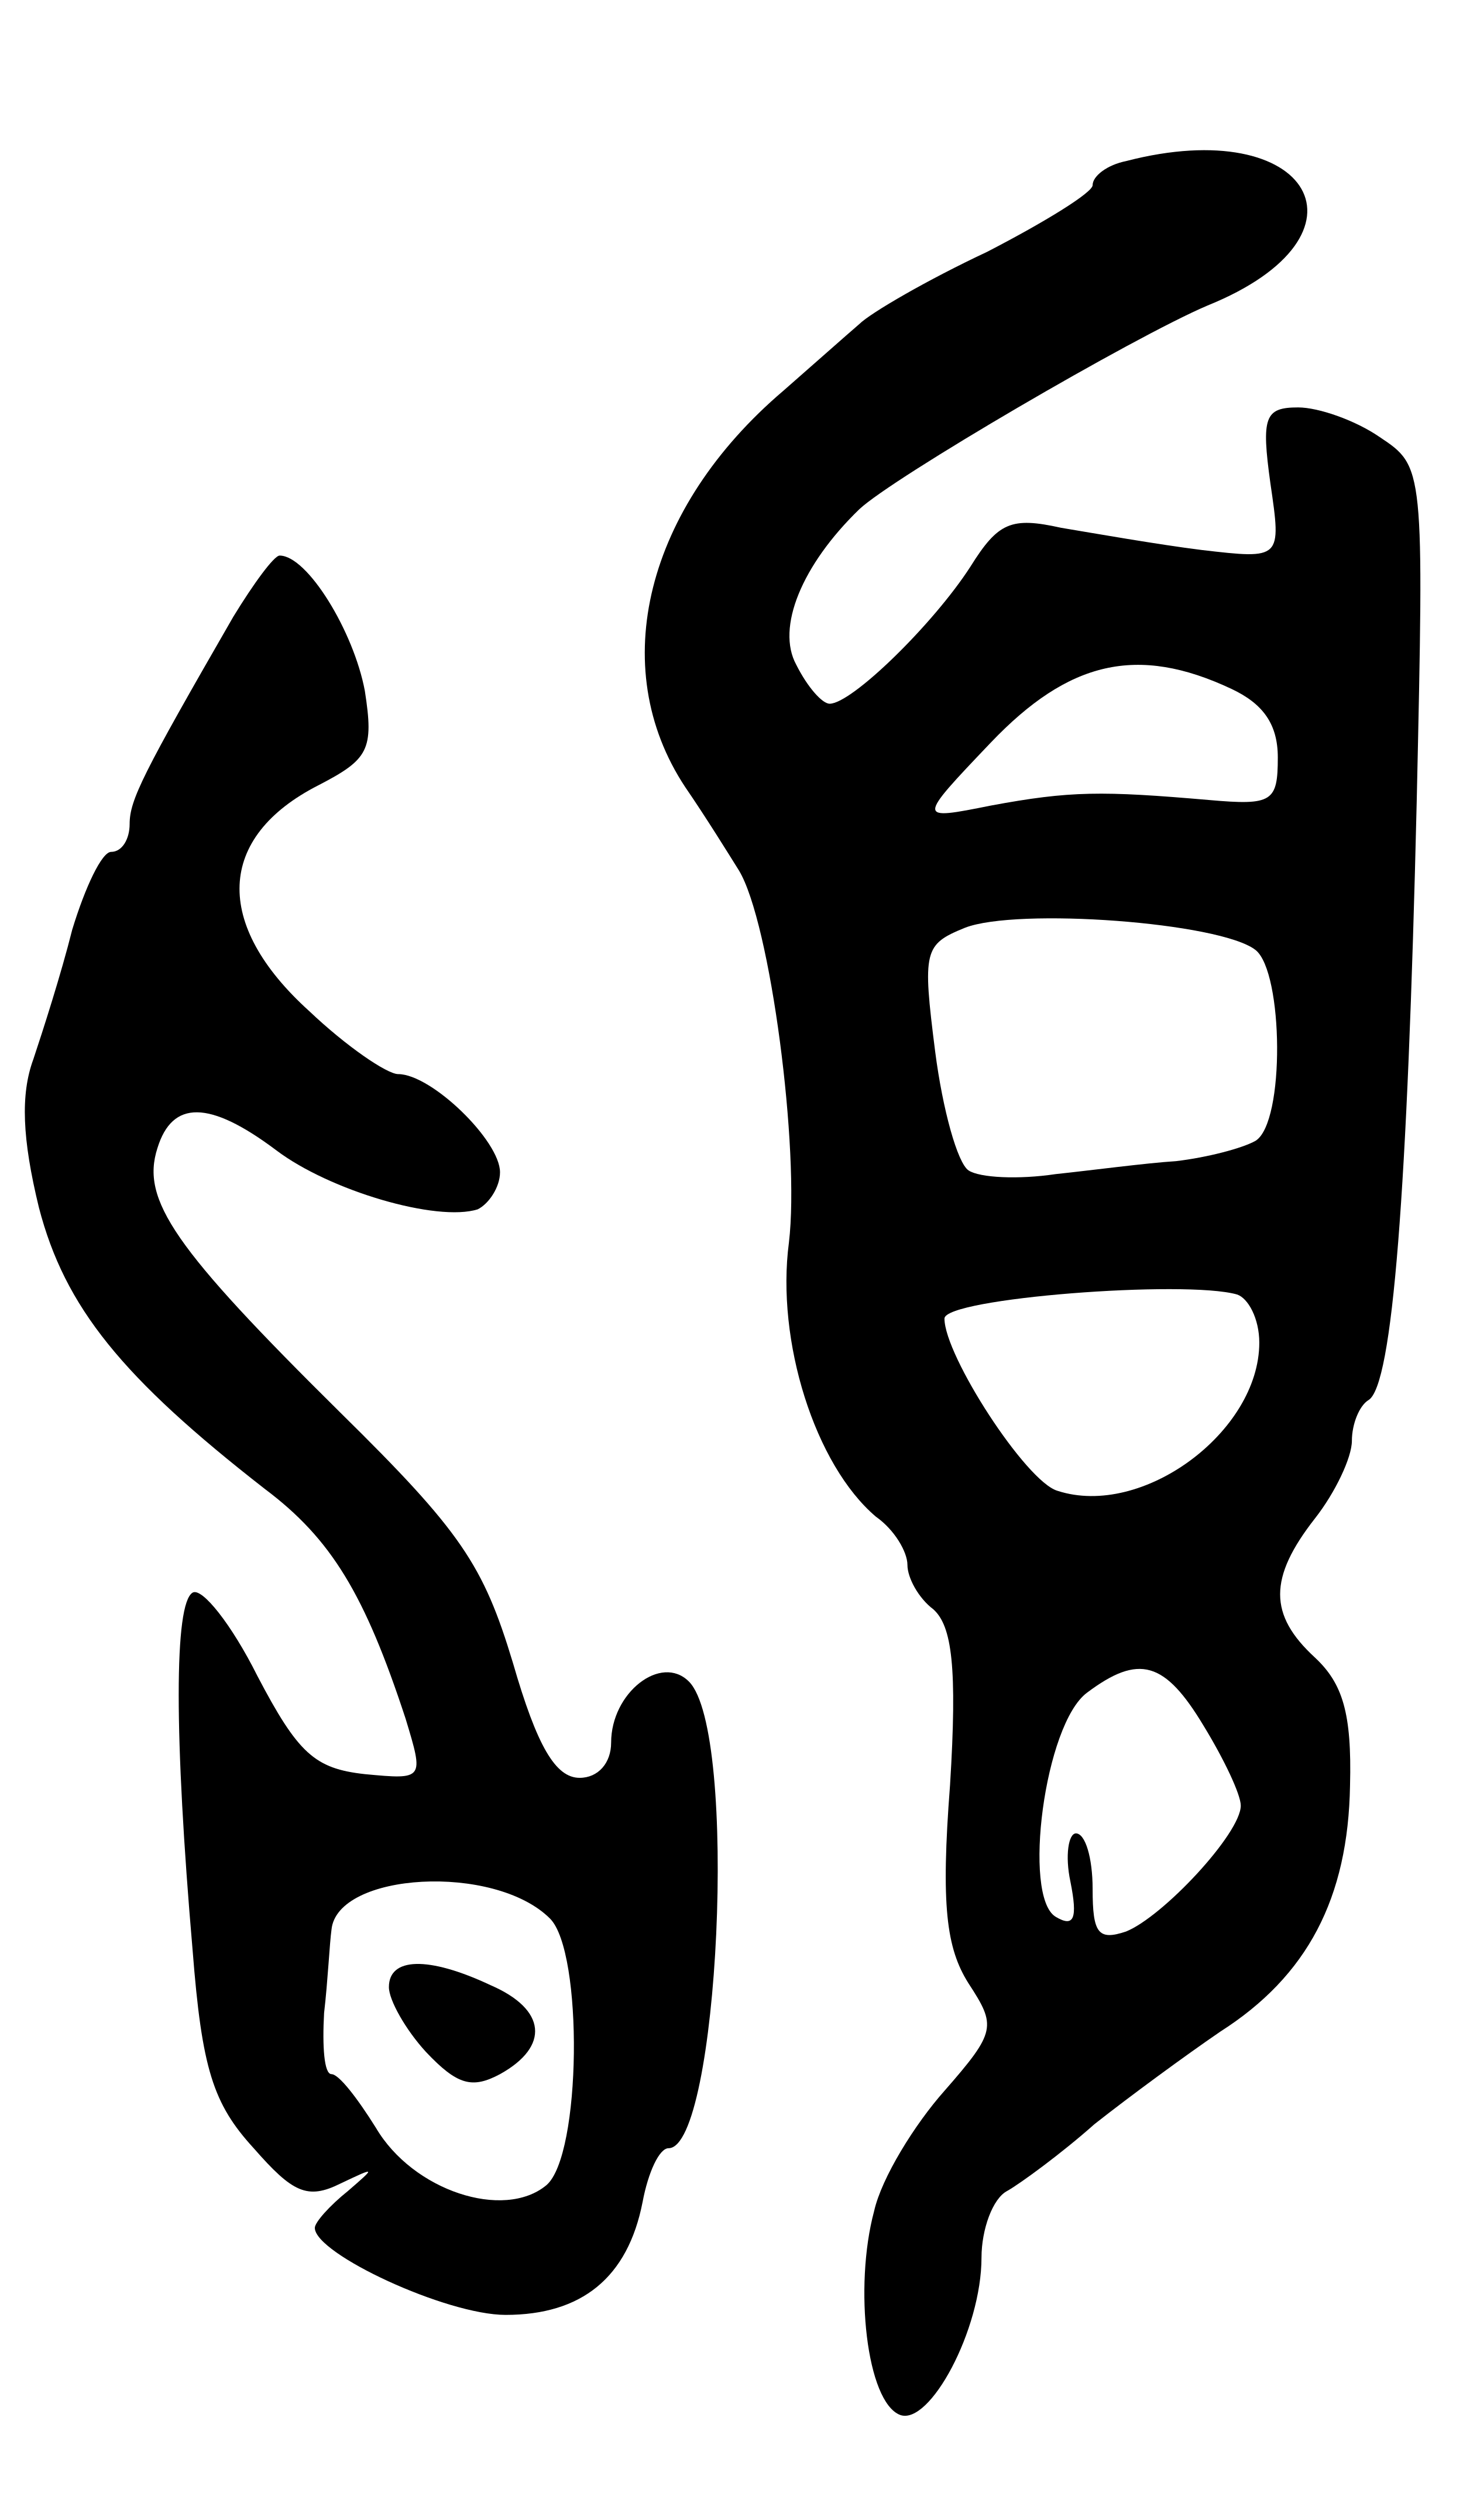 <svg version="1.0" xmlns="http://www.w3.org/2000/svg"
 width="79pt" height="135pt" viewBox="0 0 79 135"
 preserveAspectRatio="xMidYMid meet">
<g transform="translate(0,135) scale(0.1,-0.1)"
fill="#000000" stroke="none">
<path d="M608 1263 c-10 -2 -18 -8 -18 -13 0 -4 -26 -20 -57 -36 -32 -15 -63
-33 -69 -39 -7 -6 -25 -22 -41 -36 -74 -63 -96 -149 -53 -214 11 -16 24 -37
29 -45 17 -28 33 -151 27 -201 -7 -53 14 -120 47 -148 10 -7 17 -19 17 -26 0
-7 6 -18 14 -24 10 -9 13 -31 9 -95 -5 -65 -2 -88 10 -107 15 -23 15 -26 -13
-58 -16 -18 -34 -47 -38 -65 -11 -41 -4 -103 14 -110 16 -6 44 46 44 85 0 15
6 32 14 36 7 4 29 20 47 36 19 15 49 37 68 50 47 30 69 72 70 133 1 39 -4 55
-19 69 -25 23 -25 43 0 75 11 14 20 33 20 42 0 9 4 19 9 22 13 8 21 112 26
323 4 181 4 181 -20 197 -13 9 -33 16 -44 16 -18 0 -20 -5 -15 -41 6 -41 6
-41 -37 -36 -24 3 -58 9 -76 12 -27 6 -34 3 -49 -21 -20 -31 -64 -74 -76 -74
-4 0 -12 9 -18 21 -11 20 3 54 34 84 18 17 148 93 188 110 94 38 56 104 -44
78z m57 -285 c17 -8 25 -19 25 -37 0 -24 -3 -26 -37 -23 -58 5 -75 5 -118 -3
-40 -8 -40 -8 0 34 42 44 79 53 130 29z m13 -141 c15 -12 16 -93 0 -103 -7 -4
-26 -9 -43 -11 -16 -1 -46 -5 -65 -7 -20 -3 -41 -2 -47 2 -6 4 -14 33 -18 64
-7 55 -6 58 16 67 28 11 138 3 157 -12z m2 -212 c0 -48 -63 -95 -109 -80 -17
5 -61 73 -61 93 0 11 130 21 158 13 6 -2 12 -13 12 -26z m-30 -207 c11 -18 20
-37 20 -43 0 -15 -42 -60 -62 -68 -15 -5 -18 -1 -18 23 0 17 -4 30 -9 30 -4 0
-6 -12 -3 -26 4 -20 2 -25 -8 -19 -18 11 -6 104 17 121 28 21 42 17 63 -18z"/>
<path d="M126 1017 c-49 -85 -56 -99 -56 -112 0 -8 -4 -15 -10 -15 -5 0 -14
-19 -21 -42 -6 -24 -16 -55 -21 -70 -7 -19 -6 -43 3 -80 14 -54 45 -92 122
-152 36 -27 54 -57 76 -124 10 -33 10 -33 -22 -30 -27 3 -36 11 -58 53 -14 28
-30 48 -35 45 -10 -6 -10 -77 0 -193 5 -64 11 -83 33 -107 21 -24 29 -28 47
-19 19 9 19 9 4 -4 -10 -8 -18 -17 -18 -20 0 -14 71 -47 103 -47 41 0 66 20
74 61 3 16 9 29 14 29 27 0 38 225 11 252 -15 15 -42 -6 -42 -33 0 -11 -7 -19
-17 -19 -13 0 -23 17 -36 62 -16 53 -28 71 -93 135 -90 89 -108 115 -99 143 8
26 28 26 64 -1 29 -22 87 -39 109 -32 6 3 12 12 12 20 0 17 -37 53 -55 53 -6
0 -28 15 -48 34 -52 47 -50 94 5 122 27 14 30 19 25 51 -6 32 -31 73 -46 73
-3 0 -14 -15 -25 -33z m171 -703 c18 -18 17 -128 -2 -144 -23 -19 -72 -3 -92
31 -10 16 -20 29 -24 29 -4 0 -5 15 -4 33 2 17 3 38 4 45 3 31 88 36 118 6z"/>
<path d="M210 277 c0 -7 9 -23 20 -35 17 -18 25 -20 40 -12 27 15 25 35 -5 48
-34 16 -55 15 -55 -1z"/>
</g>
</svg>

